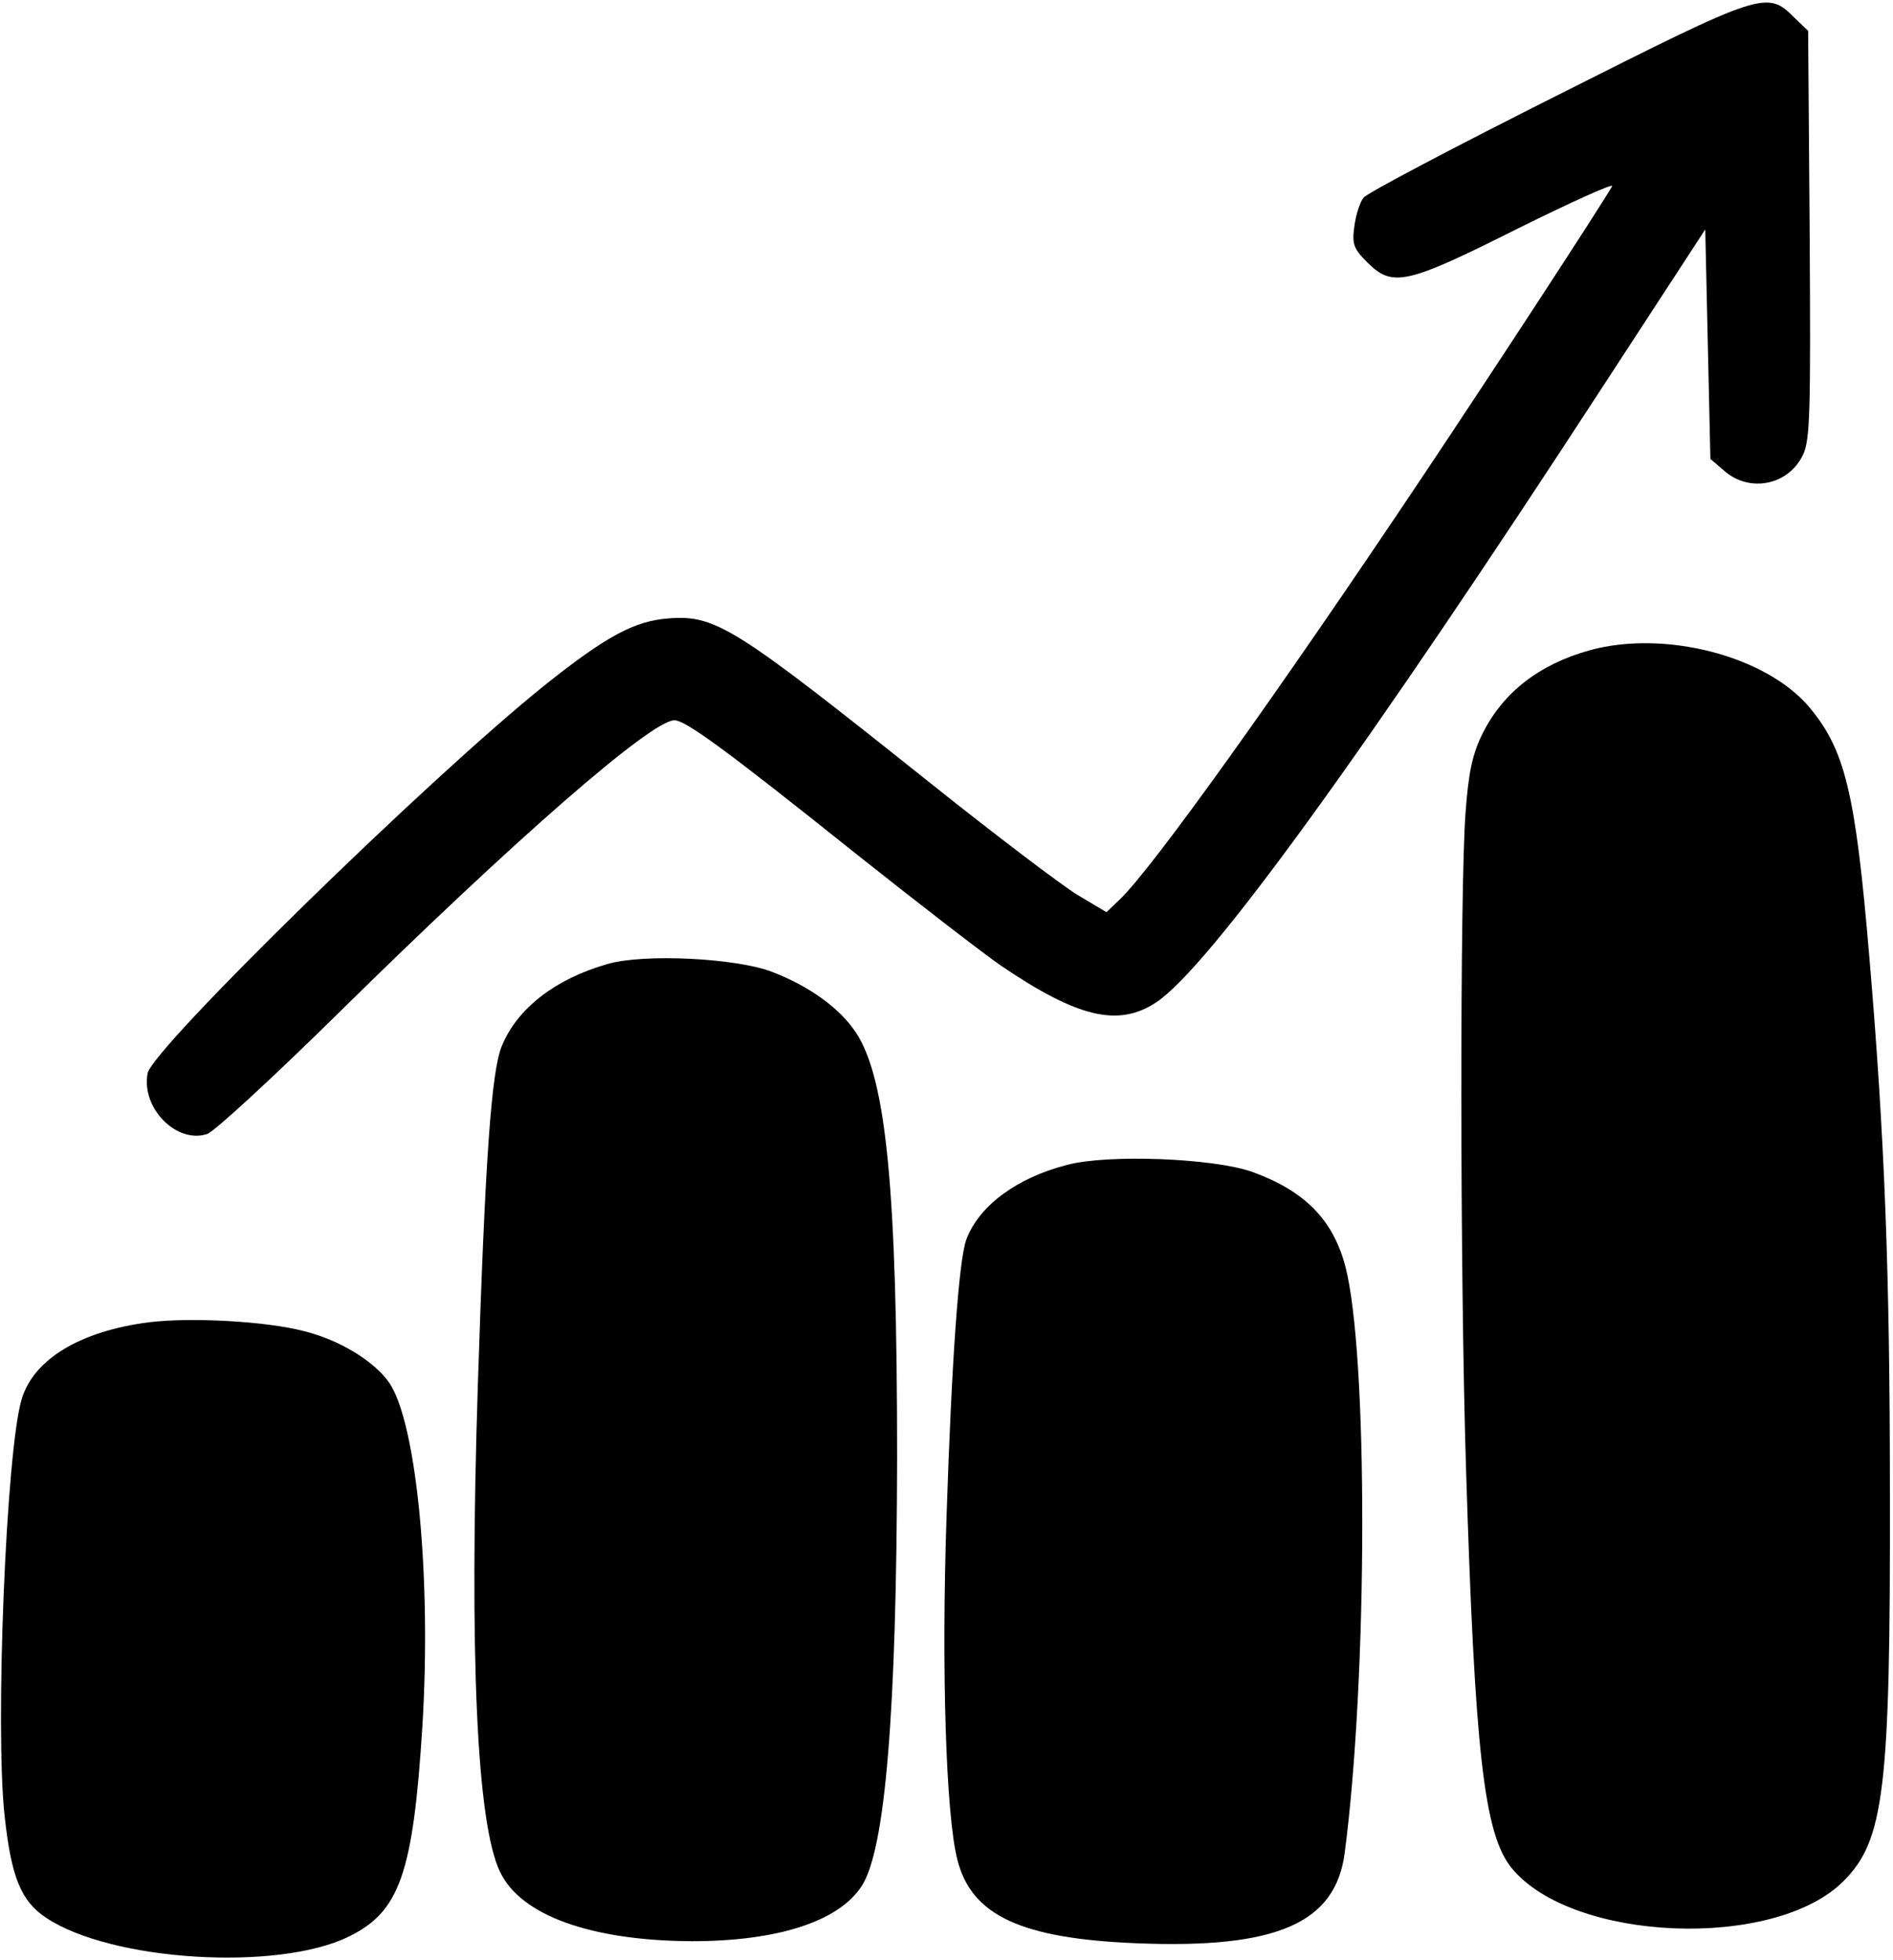 <?xml version="1.0" standalone="no"?>
<!DOCTYPE svg PUBLIC "-//W3C//DTD SVG 20010904//EN"
 "http://www.w3.org/TR/2001/REC-SVG-20010904/DTD/svg10.dtd">
<svg version="1.0" xmlns="http://www.w3.org/2000/svg"
 width="368pt" height="381pt" viewBox="0 0 368 381"
 preserveAspectRatio="xMidYMid meet">

<g transform="translate(0,381) scale(0.1,-0.1)"
fill="#000000" stroke="none">
<path d="M3030 3626 c-201 -101 -372 -191 -379 -200 -7 -8 -15 -33 -18 -55 -5
-35 -2 -44 25 -71 49 -49 76 -43 293 66 105 52 187 89 183 82 -30 -51 -234
-363 -367 -562 -278 -416 -528 -766 -591 -825 l-25 -24 -57 34 c-31 19 -163
119 -293 223 -375 299 -410 321 -502 314 -65 -5 -120 -34 -239 -129 -225 -180
-763 -706 -773 -755 -13 -68 57 -138 116 -118 14 5 128 110 254 234 342 337
609 570 654 570 22 0 101 -58 355 -261 122 -97 248 -194 280 -216 149 -101
228 -120 302 -71 102 68 406 487 872 1203 l195 299 5 -223 5 -223 28 -24 c49
-42 124 -27 152 32 14 29 15 85 13 428 l-3 396 -26 25 c-54 54 -60 52 -459
-149z"/>
<path d="M3090 2546 c-97 -27 -167 -81 -207 -160 -20 -40 -28 -74 -34 -156
-11 -148 -11 -894 1 -1275 17 -550 35 -709 88 -775 117 -145 512 -161 646 -26
79 79 91 178 90 751 0 430 -10 692 -40 1045 -27 320 -47 403 -118 487 -85 99
-281 149 -426 109z"/>
<path d="M1180 1936 c-101 -29 -174 -86 -204 -158 -21 -48 -33 -226 -47 -658
-17 -529 -2 -855 43 -948 40 -85 177 -134 373 -135 166 0 285 38 330 107 46
70 68 337 69 831 0 524 -21 738 -80 828 -31 47 -90 90 -163 118 -70 27 -251
36 -321 15z"/>
<path d="M2075 1546 c-98 -25 -171 -79 -196 -144 -15 -38 -29 -236 -39 -542
-10 -298 -1 -578 21 -664 27 -109 124 -154 349 -163 272 -11 386 39 404 175
45 341 46 973 1 1142 -24 89 -78 145 -180 182 -75 27 -281 35 -360 14z"/>
<path d="M290 1240 c-134 -17 -225 -72 -248 -150 -30 -100 -52 -639 -33 -810
13 -119 32 -165 80 -197 126 -85 451 -105 589 -37 99 48 125 123 143 407 18
290 -11 590 -64 669 -29 42 -97 84 -167 101 -73 19 -219 27 -300 17z"/>
</g>
</svg>

